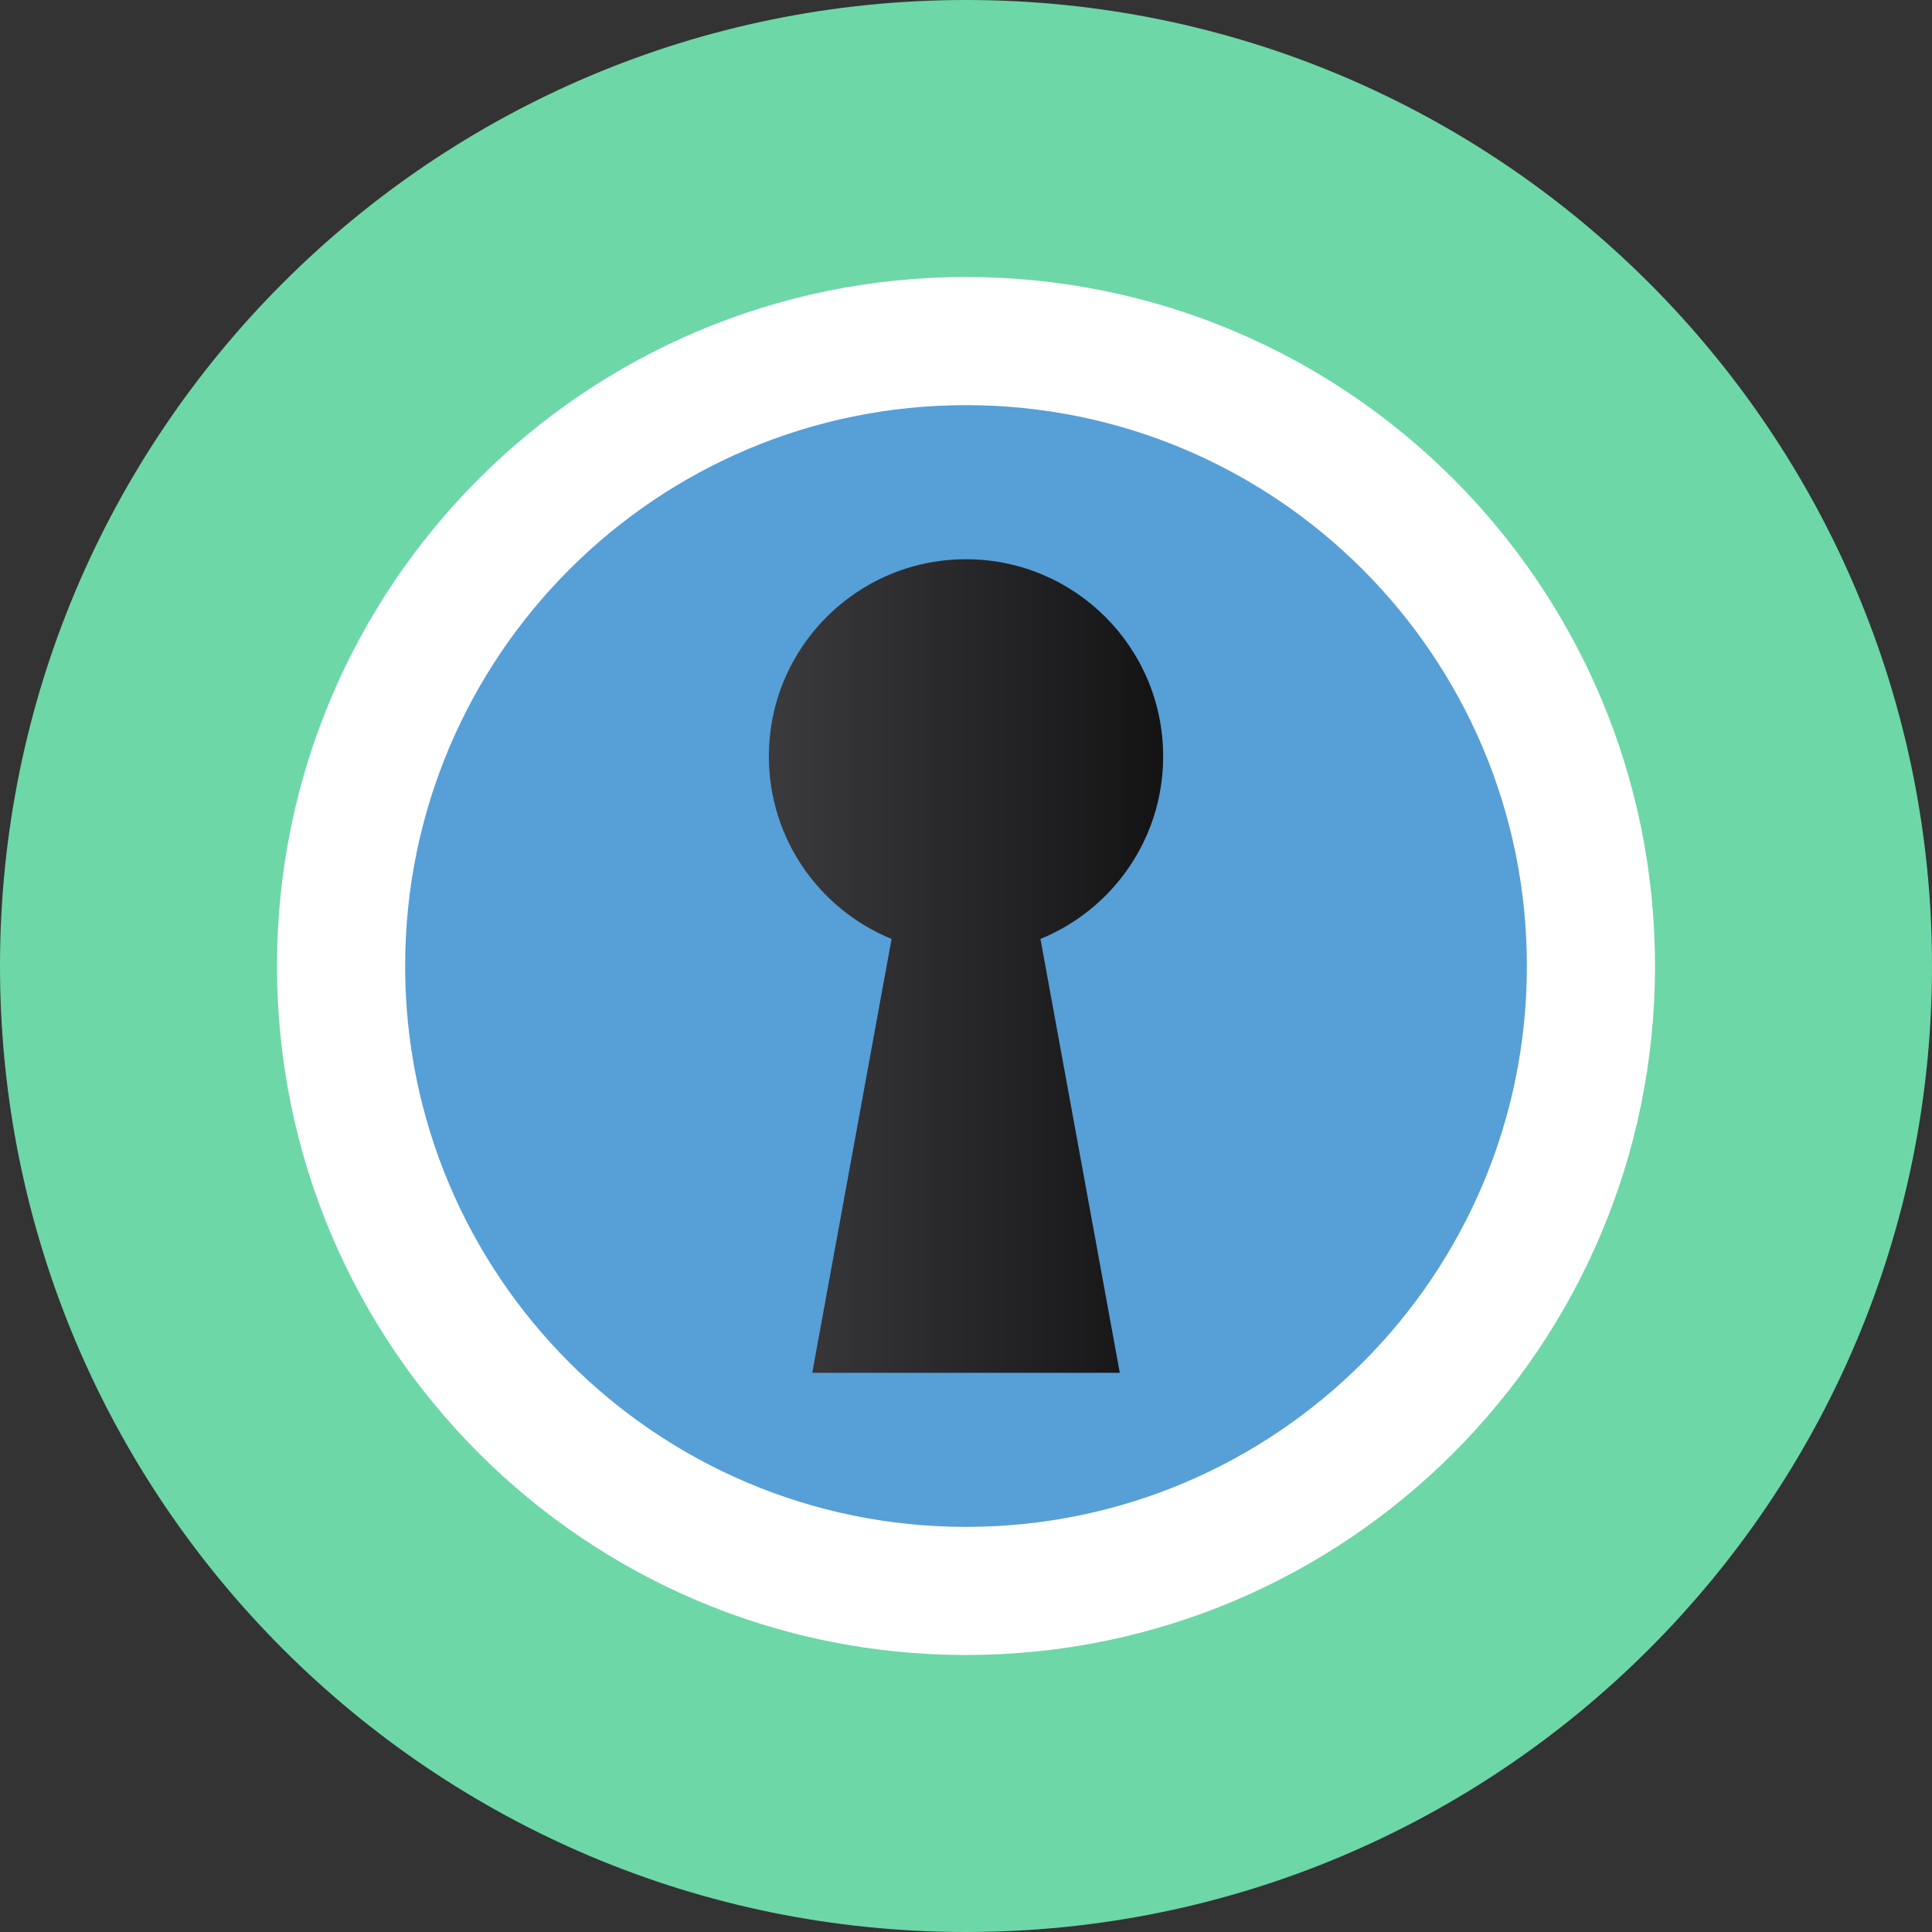 <svg xmlns="http://www.w3.org/2000/svg" width="83" height="83" fill="none" viewBox="0 0 83 83">
    <rect x="0" y="0" width="83" height="83" fill="#333333" stroke="none"/>
    <path fill="#6DD7A7" d="M41.5 83C64.42 83 83 64.42 83 41.5S64.42 0 41.5 0 0 18.58 0 41.5 18.58 83 41.5 83z"/>
    <path fill="#fff" d="M41.5 11.9c-16.347 0-29.6 13.252-29.6 29.6s13.253 29.6 29.6 29.6c16.349 0 29.601-13.252 29.601-29.6s-13.252-29.6-29.6-29.6z"/>
    <path fill="#579FD7" d="M41.5 17.405c-13.307 0-24.095 10.788-24.095 24.096s10.788 24.095 24.096 24.095c13.307 0 24.095-10.788 24.095-24.095 0-13.308-10.788-24.096-24.095-24.096z"/>
    <path fill="url(#prefix__paint0_linear)" d="M49.97 32.495c0-4.678-3.792-8.47-8.47-8.47-4.677 0-8.469 3.792-8.469 8.47 0 3.546 2.18 6.58 5.272 7.843l-3.408 18.638h13.212l-3.408-18.638c3.091-1.262 5.271-4.297 5.271-7.843z"/>
    <defs>
        <linearGradient id="prefix__paint0_linear" x1="19.141" x2="58.443" y1="41.5" y2="41.5" gradientUnits="userSpaceOnUse">
            <stop stop-color="#5B5A5F"/>
            <stop offset="1"/>
        </linearGradient>
    </defs>
</svg>
